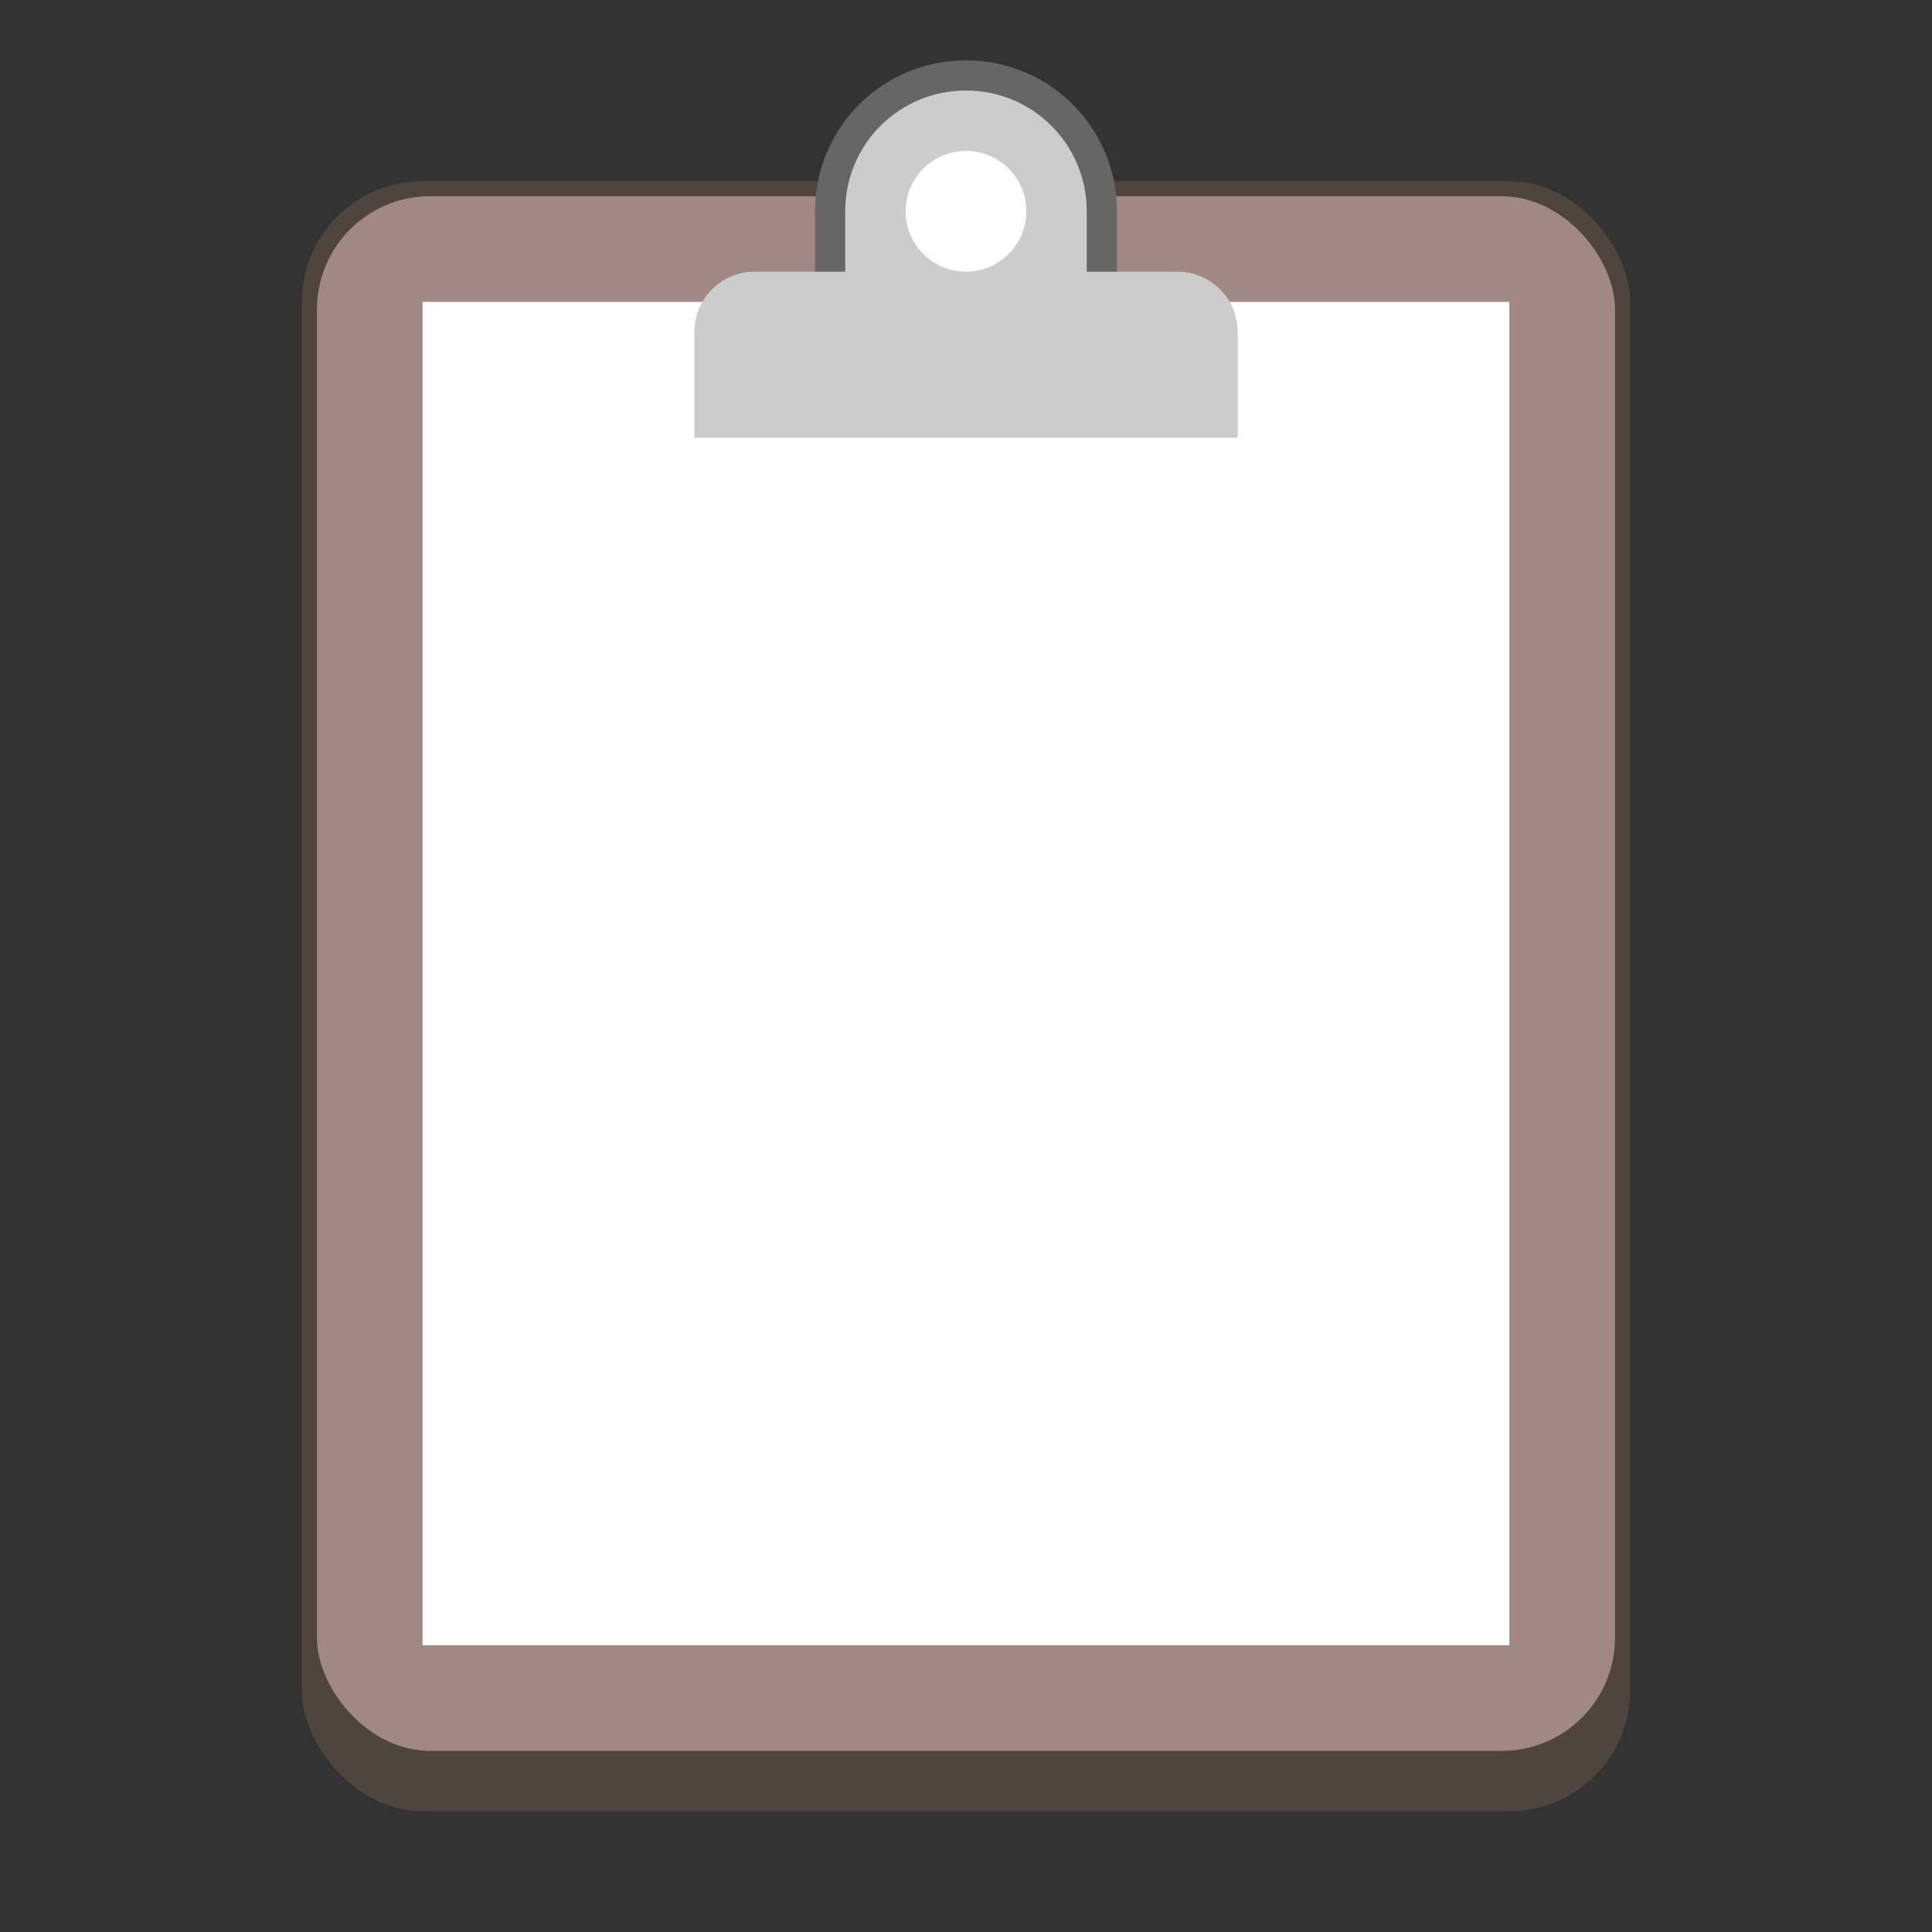 <?xml version="1.0" encoding="UTF-8" standalone="no"?>
<!-- Created with Inkscape (http://www.inkscape.org/) -->

<svg
   width="128"
   height="128"
   viewBox="0 0 33.867 33.867"
   version="1.1"
   id="svg5"
   inkscape:version="1.2 (dc2aedaf03, 2022-05-15)"
   sodipodi:docname="accessories-clipboard.svg"
   xmlns:inkscape="http://www.inkscape.org/namespaces/inkscape"
   xmlns:sodipodi="http://sodipodi.sourceforge.net/DTD/sodipodi-0.dtd"
   xmlns="http://www.w3.org/2000/svg"
   xmlns:svg="http://www.w3.org/2000/svg">
  <rect x="0" y="0" width="33.867" height="33.867" fill="#333333" stroke="none"/>
  <sodipodi:namedview
     id="namedview7"
     pagecolor="#ffffff"
     bordercolor="#666666"
     borderopacity="1.0"
     inkscape:pageshadow="2"
     inkscape:pageopacity="0.0"
     inkscape:pagecheckerboard="0"
     inkscape:document-units="px"
     showgrid="false"
     units="px"
     height="48px"
     inkscape:zoom="3.1796875"
     inkscape:cx="54.407862"
     inkscape:cy="73.906634"
     inkscape:window-width="1846"
     inkscape:window-height="1015"
     inkscape:window-x="0"
     inkscape:window-y="0"
     inkscape:window-maximized="1"
     inkscape:current-layer="svg5"
     showguides="true"
     inkscape:showpageshadow="2"
     inkscape:deskcolor="#d1d1d1" />
  <defs
     id="defs2" />
  <rect
     style="opacity:1;fill:#50443f;fill-opacity:1;stroke-width:0.265"
     id="rect1162"
     width="23.283"
     height="28.575"
     x="5.292"
     y="3.175"
     ry="2.117" />
  <rect
     style="fill:#a18887;fill-opacity:1;stroke-width:0.265"
     id="rect1142"
     width="22.754"
     height="27.252"
     x="5.556"
     y="3.44"
     ry="1.984" />
  <rect
     style="fill:#ffffff;fill-opacity:1;stroke-width:2.368"
     id="rect2331"
     width="19.05"
     height="23.548"
     x="7.408"
     y="5.292" />
  <path
     d="m 16.933,1.058 c -1.466,0 -2.646,1.18 -2.646,2.646 v 2.646 h 5.292 V 3.704 c 0,-1.466 -1.18,-2.646 -2.646,-2.646 z"
     style="fill:#666666;fill-opacity:1;stroke-width:0.661"
     id="path2311" />
  <path
     d="m 16.933,1.587 c -1.173,0 -2.117,0.944 -2.117,2.117 V 4.763 h -1.587 c -0.586,0 -1.058,0.472 -1.058,1.058 v 1.852 h 9.525 V 5.821 C 21.696,5.235 21.224,4.763 20.637,4.763 H 19.05 V 3.704 C 19.05,2.532 18.106,1.587 16.933,1.587 Z"
     style="fill:#cccccc;fill-opacity:1;stroke-width:0.265"
     id="path1137" />
  <circle
     style="fill:#ffffff;fill-opacity:1;stroke-width:1.411"
     id="path2437"
     cx="16.933"
     cy="3.704"
     r="1.058" />
</svg>
